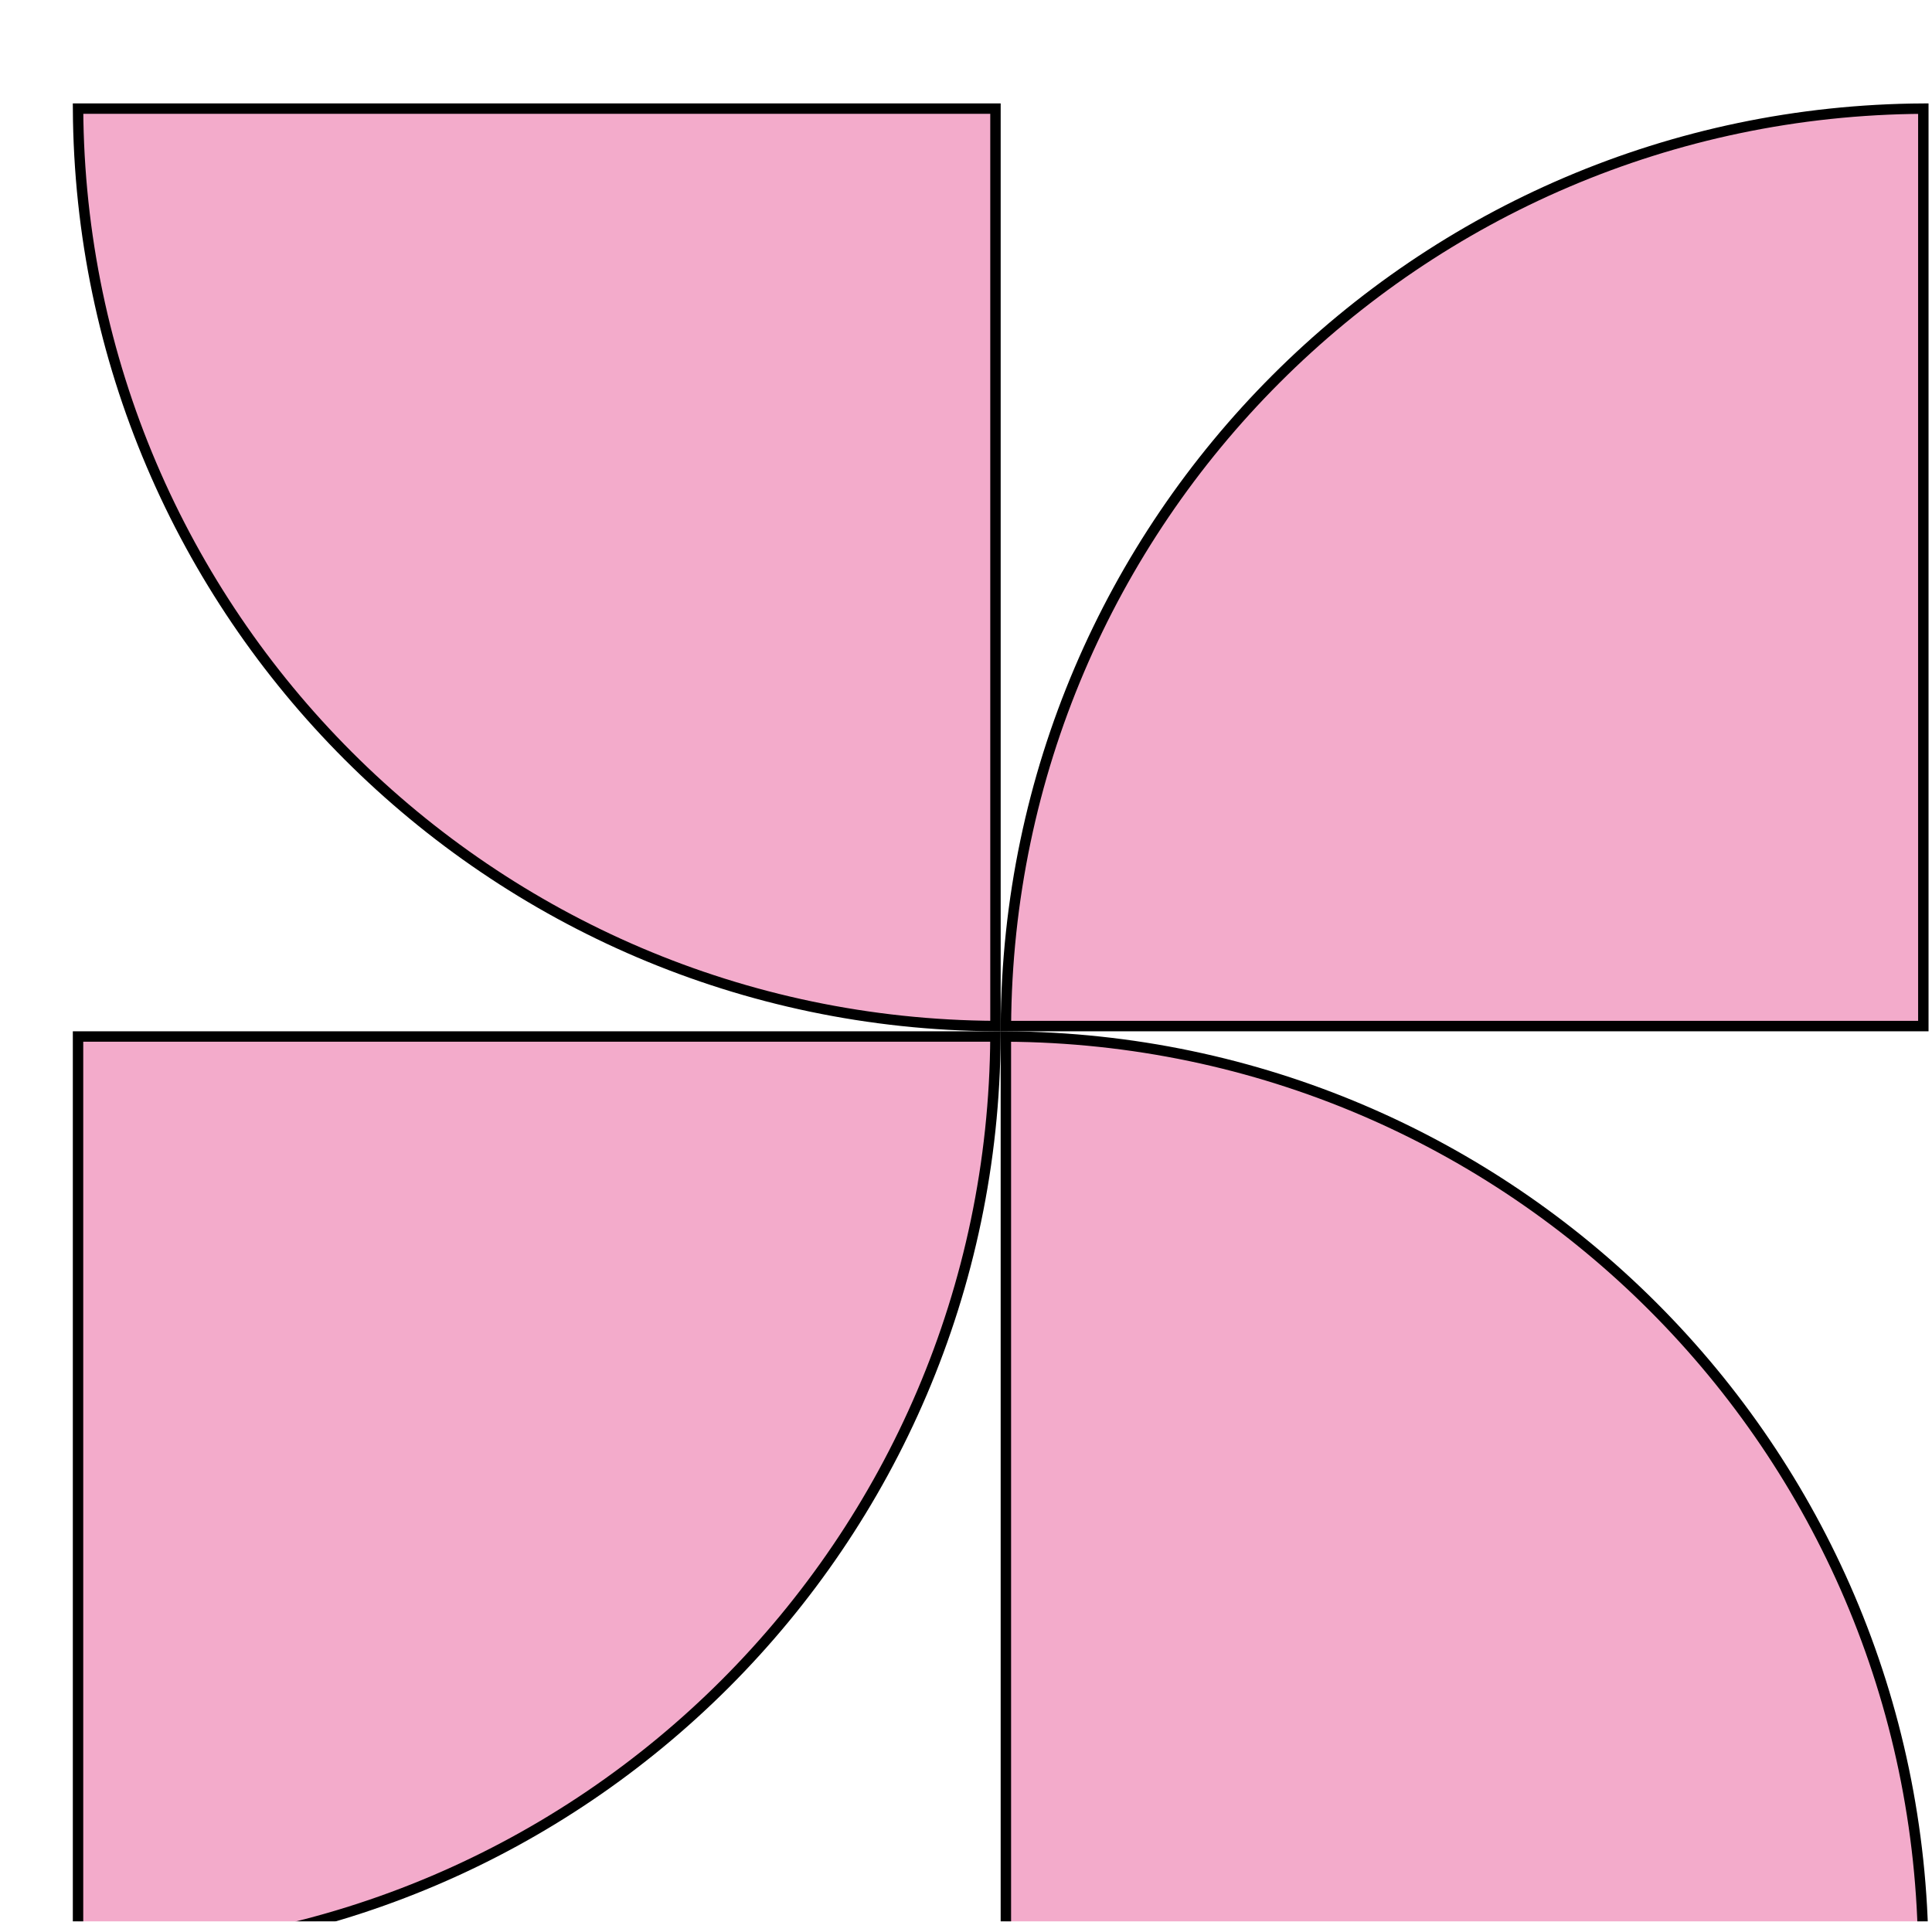 <svg width="371" height="369" viewBox="0 0 371 369" fill="none" xmlns="http://www.w3.org/2000/svg">
<g filter="url(#filter0_d_699_17783)">
<g filter="url(#filter1_d_699_17783)">
<path d="M179.157 179.271C178.621 276.328 100.043 354.906 2.985 355.443V179.271H179.157Z" fill="#F3ABCB" stroke="black" stroke-width="2"/>
<path d="M357.335 1.098C260.277 1.635 181.699 80.213 181.163 177.27L357.335 177.27L357.335 1.098Z" fill="#F3ABCB" stroke="black" stroke-width="2"/>
<path d="M2.987 1.096C3.524 98.153 82.102 176.731 179.159 177.268L179.159 1.096L2.987 1.096Z" fill="#F3ABCB" stroke="black" stroke-width="2"/>
<path d="M181.157 179.273C278.215 179.81 356.793 258.388 357.329 355.445L181.157 355.445L181.157 179.273Z" fill="#F3ABCB" stroke="black" stroke-width="2"/>
</g>
</g>
<defs>
<filter id="filter0_d_699_17783" x="1.984" y="0.096" width="368.35" height="368.35" filterUnits="userSpaceOnUse" color-interpolation-filters="sRGB">
<feFlood flood-opacity="0" result="BackgroundImageFix"/>
<feColorMatrix in="SourceAlpha" type="matrix" values="0 0 0 0 0 0 0 0 0 0 0 0 0 0 0 0 0 0 127 0" result="hardAlpha"/>
<feOffset dx="12" dy="12"/>
<feColorMatrix type="matrix" values="0 0 0 0 0 0 0 0 0 0 0 0 0 0 0 0 0 0 1 0"/>
<feBlend mode="normal" in2="BackgroundImageFix" result="effect1_dropShadow_699_17783"/>
<feBlend mode="normal" in="SourceGraphic" in2="effect1_dropShadow_699_17783" result="shape"/>
</filter>
<filter id="filter1_d_699_17783" x="0.984" y="0.096" width="358.35" height="365.11" filterUnits="userSpaceOnUse" color-interpolation-filters="sRGB">
<feFlood flood-opacity="0" result="BackgroundImageFix"/>
<feColorMatrix in="SourceAlpha" type="matrix" values="0 0 0 0 0 0 0 0 0 0 0 0 0 0 0 0 0 0 127 0" result="hardAlpha"/>
<feOffset dy="7.76"/>
<feGaussianBlur stdDeviation="0.5"/>
<feComposite in2="hardAlpha" operator="out"/>
<feColorMatrix type="matrix" values="0 0 0 0 0.745 0 0 0 0 0.749 0 0 0 0 0.706 0 0 0 0.25 0"/>
<feBlend mode="normal" in2="BackgroundImageFix" result="effect1_dropShadow_699_17783"/>
<feBlend mode="normal" in="SourceGraphic" in2="effect1_dropShadow_699_17783" result="shape"/>
</filter>
</defs>
</svg>

